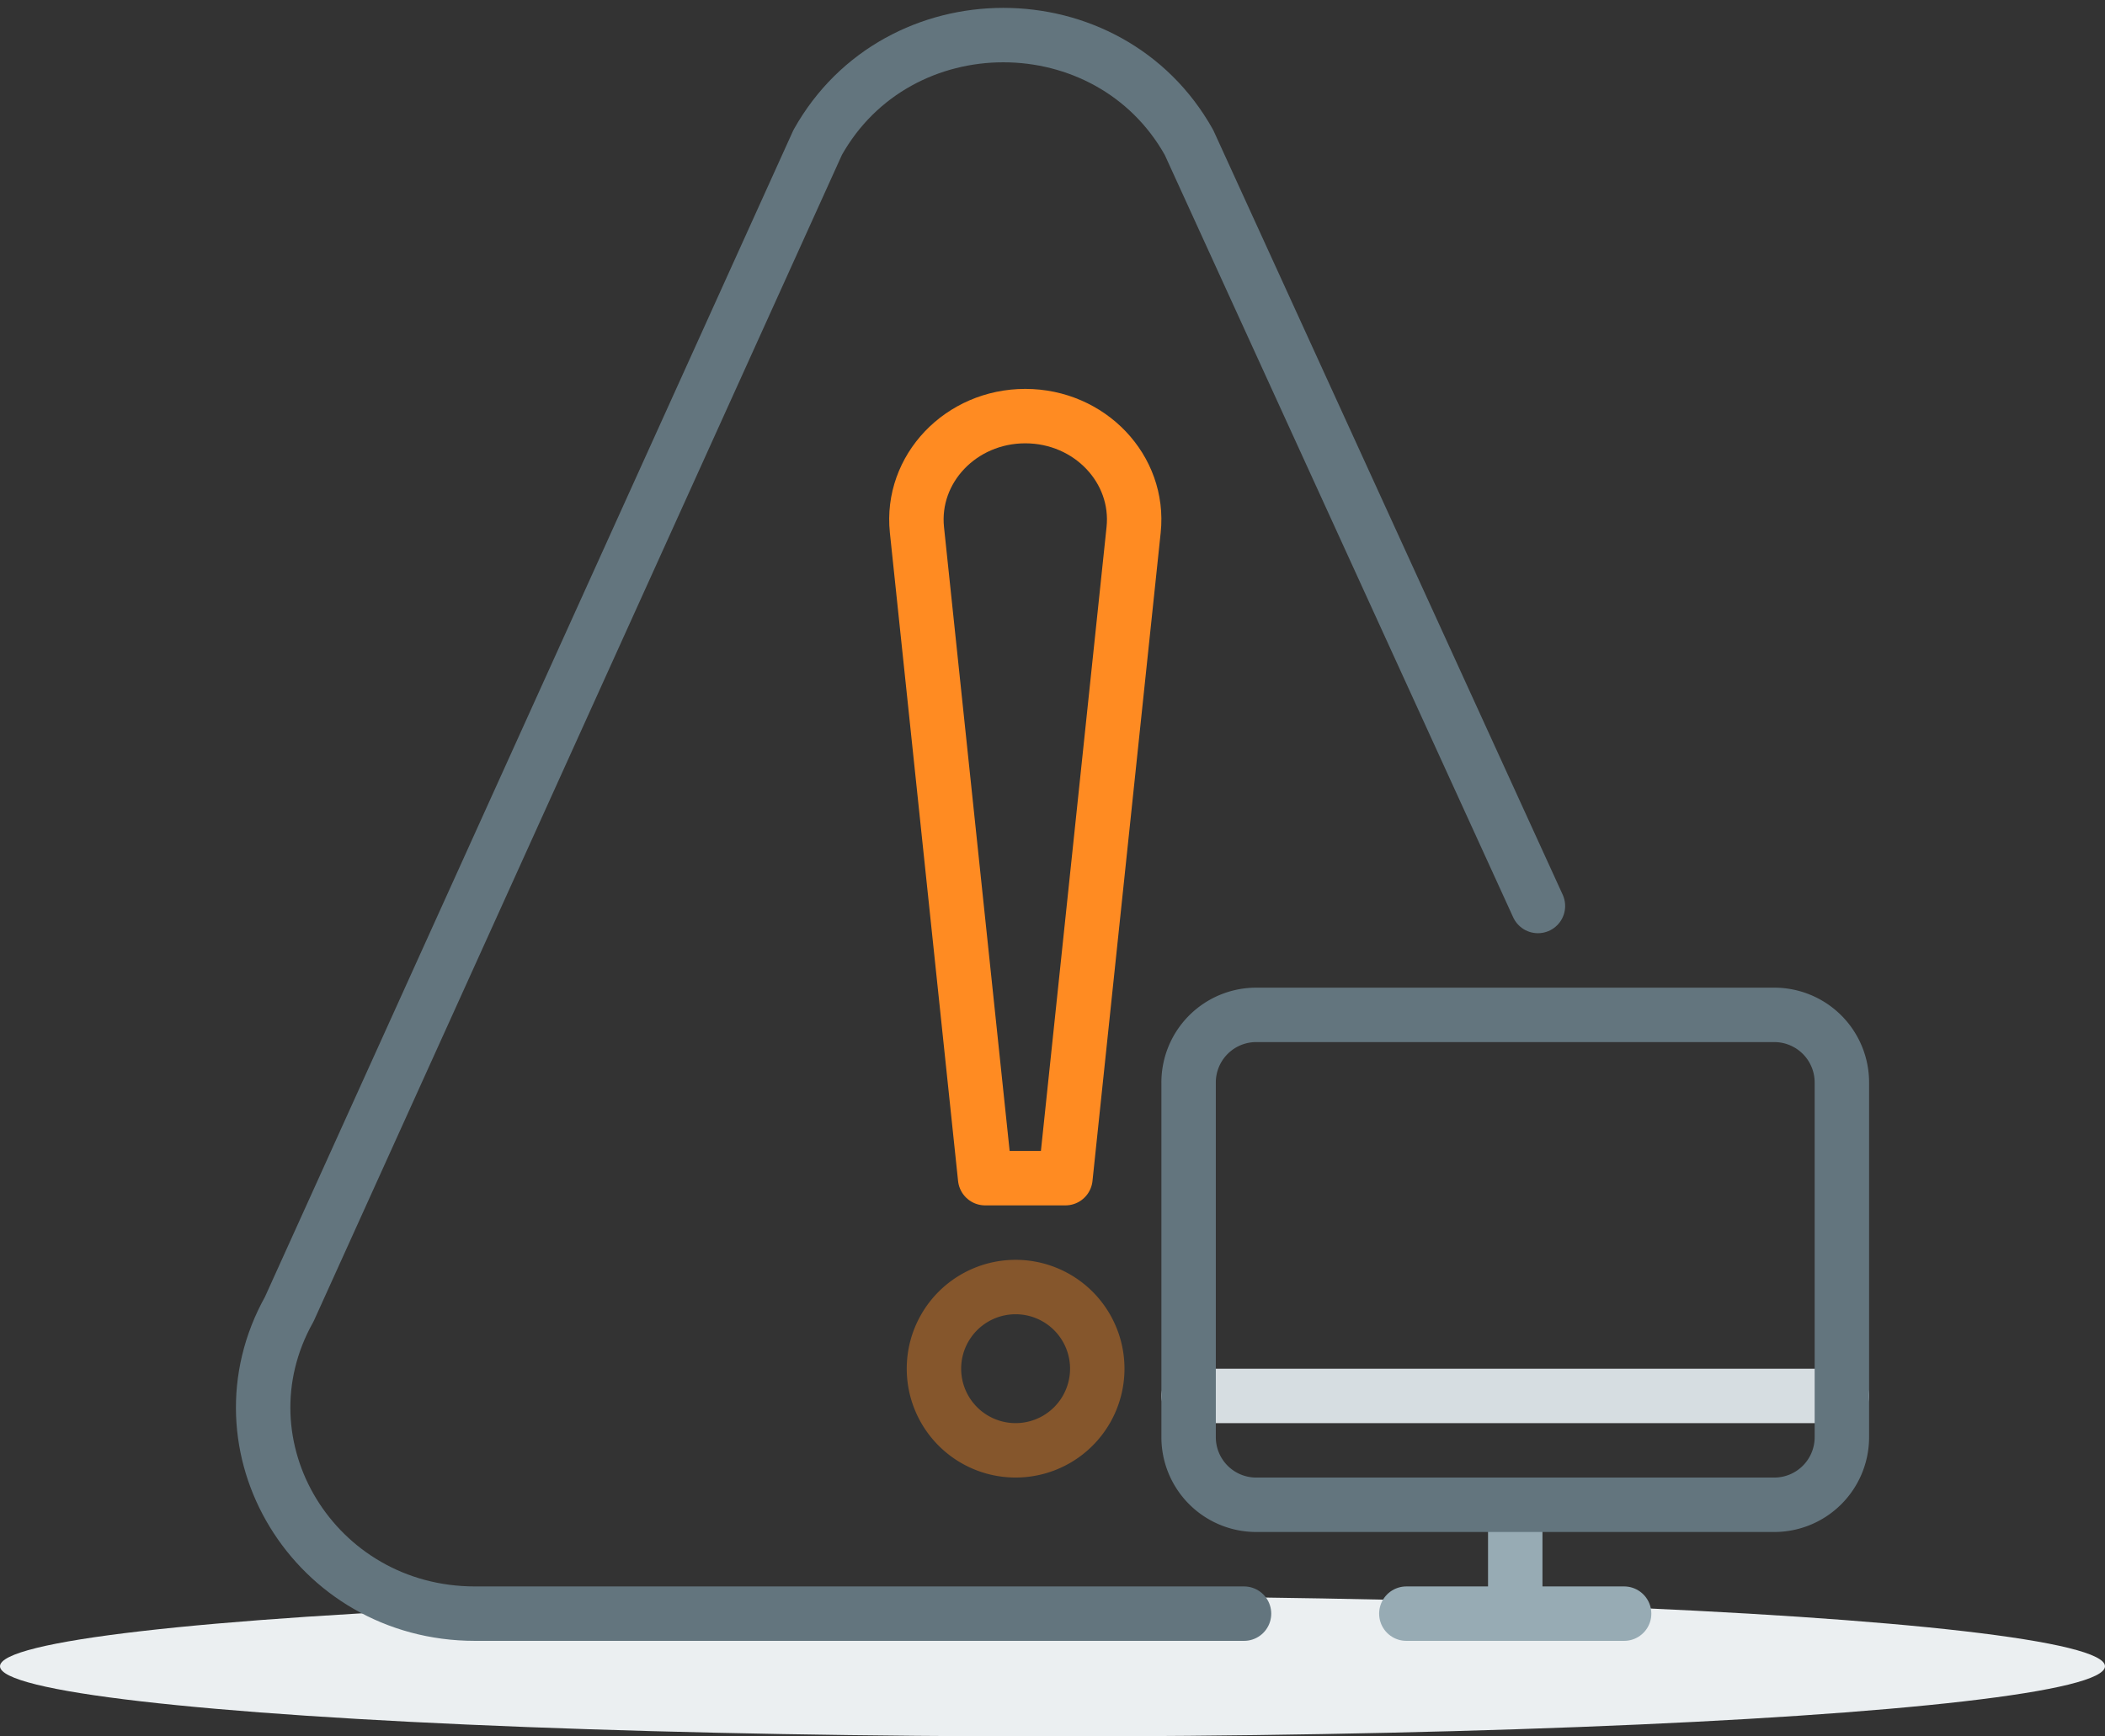 <svg 
    xmlns="http://www.w3.org/2000/svg" width="120" height="99" viewBox="0 0 120 99">
    <rect x="0" y="0" width="120" height="99" fill="#333333" stroke="none"/>
    <g fill="none" fill-rule="evenodd" transform="translate(0 2)">
        <ellipse cx="60" cy="93" fill="#EBEFF1" rx="60" ry="4"/>
        <path stroke="#63757E" stroke-linecap="round" stroke-linejoin="round" stroke-width="3.103" d="M87.673 49.654L67.78 6.12c-4.569-8.159-16.598-8.159-21.166 0L16.49 72.64c-4.382 7.823 1.434 17.36 10.586 17.36h43.842"/>
        <path stroke="#FF8B22" stroke-linecap="round" stroke-linejoin="round" stroke-width="3.103" d="M60.736 65.172H56.16L52.272 28.21c-.363-3.472 2.505-6.486 6.176-6.486 3.672 0 6.542 3.014 6.176 6.486l-3.888 36.962z"/>
        <path stroke="#FF8B22" stroke-linecap="round" stroke-linejoin="round" stroke-width="3.103" d="M62.552 76.034a4.655 4.655 0 1 0-9.31 0 4.655 4.655 0 0 0 9.31 0z" opacity=".4"/>
        <path stroke="#D6DDE1" stroke-linecap="round" stroke-linejoin="round" stroke-width="3.103" d="M67.759 77.586H105"/>
        <path stroke="#97ABB4" stroke-linecap="round" stroke-linejoin="round" stroke-width="3.103" d="M86.38 83.793V90h6.206-12.414"/>
        <path stroke="#63757E" stroke-linecap="round" stroke-linejoin="round" stroke-width="3.103" d="M101.146 83.793H71.613a3.854 3.854 0 0 1-3.854-3.854V59.717a3.854 3.854 0 0 1 3.854-3.855h29.533A3.854 3.854 0 0 1 105 59.717v20.222a3.854 3.854 0 0 1-3.854 3.854z"/>
    </g>
</svg>
